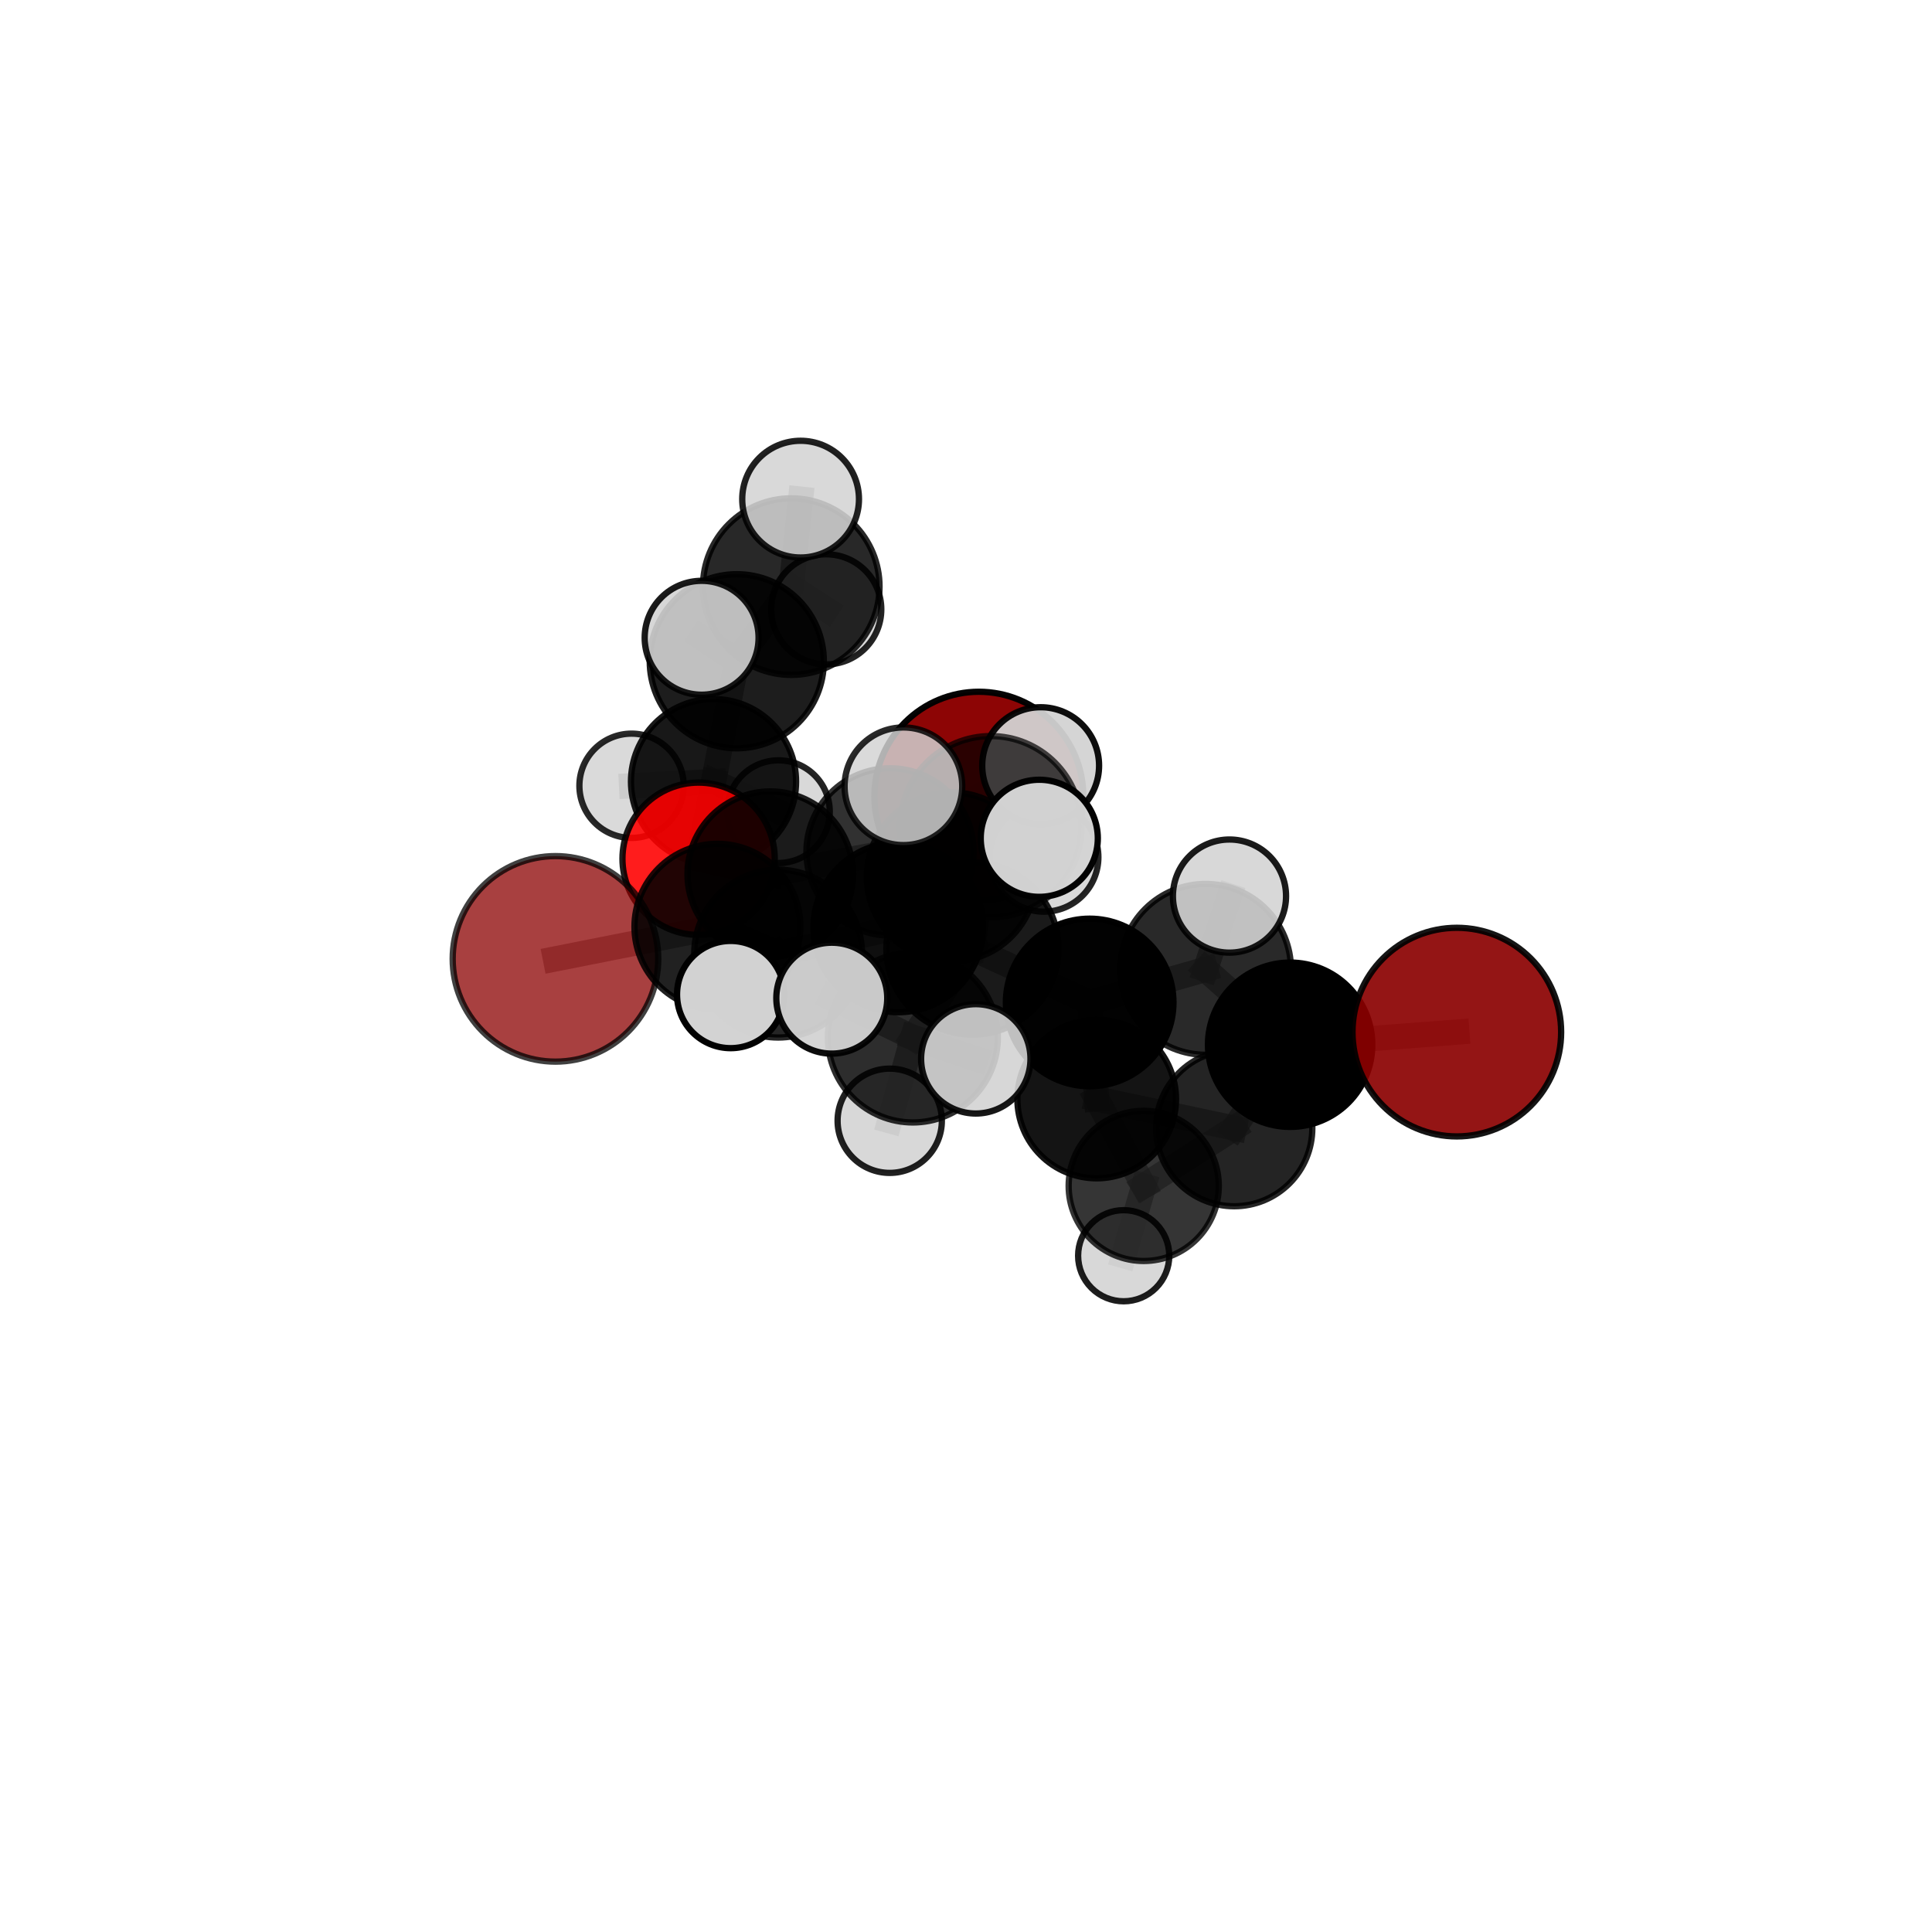 <?xml version="1.0" encoding="utf-8" standalone="no"?>
<!DOCTYPE svg PUBLIC "-//W3C//DTD SVG 1.1//EN"
  "http://www.w3.org/Graphics/SVG/1.1/DTD/svg11.dtd">
<svg xmlns:xlink="http://www.w3.org/1999/xlink" width="153pt" height="153pt" viewBox="0 0 153 153" xmlns="http://www.w3.org/2000/svg" version="1.1">
 <defs>
  <style type="text/css">*{stroke-linejoin: round; stroke-linecap: butt}</style>
 </defs>
 <g id="figure_1">
  <g id="patch_1">
   <path d="M 0 153 
L 153 153 
L 153 0 
L 0 0 
L 0 153 
z
" style="fill: none"/>
  </g>
  <g id="patch_2">
   <path d="M 7.2 145.8 
L 145.8 145.8 
L 145.8 7.2 
L 7.2 7.2 
L 7.2 145.8 
z
" style="fill: none"/>
  </g>
  <g id="axes_1">
   <g id="line2d_1">
    <path d="M 77.519 63.054 
L 70.485 67.465 
" clip-path="url(#p62312aadde)" style="fill: none; stroke: #808080; stroke-opacity: 0.692; stroke-width: 2; stroke-linecap: square"/>
   </g>
   <g id="line2d_2">
    <path d="M 70.485 67.465 
L 61.002 69.231 
" clip-path="url(#p62312aadde)" style="fill: none; stroke: #808080; stroke-opacity: 0.69; stroke-width: 2; stroke-linecap: square"/>
   </g>
   <g id="line2d_3">
    <path d="M 115.37 81.735 
L 102.168 82.735 
" clip-path="url(#p62312aadde)" style="fill: none; stroke: #808080; stroke-opacity: 0.682; stroke-width: 2; stroke-linecap: square"/>
   </g>
   <g id="line2d_4">
    <path d="M 102.168 82.735 
L 97.74 89.34 
" clip-path="url(#p62312aadde)" style="fill: none; stroke: #808080; stroke-opacity: 0.655; stroke-width: 2; stroke-linecap: square"/>
   </g>
   <g id="line2d_5">
    <path d="M 43.989 75.935 
L 56.814 73.392 
" clip-path="url(#p62312aadde)" style="fill: none; stroke: #808080; stroke-opacity: 0.68; stroke-width: 2; stroke-linecap: square"/>
   </g>
   <g id="line2d_6">
    <path d="M 56.814 73.392 
L 61.002 69.231 
" clip-path="url(#p62312aadde)" style="fill: none; stroke: #808080; stroke-opacity: 0.686; stroke-width: 2; stroke-linecap: square"/>
   </g>
   <g id="line2d_7">
    <path d="M 55.325 68.007 
L 61.002 69.231 
" clip-path="url(#p62312aadde)" style="fill: none; stroke: #808080; stroke-opacity: 0.679; stroke-width: 2; stroke-linecap: square"/>
   </g>
   <g id="line2d_8">
    <path d="M 55.325 68.007 
L 56.506 61.896 
" clip-path="url(#p62312aadde)" style="fill: none; stroke: #808080; stroke-opacity: 0.677; stroke-width: 2; stroke-linecap: square"/>
   </g>
   <g id="line2d_9">
    <path d="M 56.506 61.896 
L 58.348 52.365 
" clip-path="url(#p62312aadde)" style="fill: none; stroke: #808080; stroke-opacity: 0.709; stroke-width: 2; stroke-linecap: square"/>
   </g>
   <g id="line2d_10">
    <path d="M 56.506 61.896 
L 50.014 62.229 
" clip-path="url(#p62312aadde)" style="fill: none; stroke: #808080; stroke-opacity: 0.677; stroke-width: 2; stroke-linecap: square"/>
   </g>
   <g id="line2d_11">
    <path d="M 56.506 61.896 
L 61.644 64.279 
" clip-path="url(#p62312aadde)" style="fill: none; stroke: #808080; stroke-opacity: 0.67; stroke-width: 2; stroke-linecap: square"/>
   </g>
   <g id="line2d_12">
    <path d="M 77.011 75.122 
L 86.294 79.388 
" clip-path="url(#p62312aadde)" style="fill: none; stroke: #808080; stroke-opacity: 0.71; stroke-width: 2; stroke-linecap: square"/>
   </g>
   <g id="line2d_13">
    <path d="M 77.011 75.122 
L 71.136 73.443 
" clip-path="url(#p62312aadde)" style="fill: none; stroke: #808080; stroke-opacity: 0.717; stroke-width: 2; stroke-linecap: square"/>
   </g>
   <g id="line2d_14">
    <path d="M 77.011 75.122 
L 78.461 65.469 
" clip-path="url(#p62312aadde)" style="fill: none; stroke: #808080; stroke-opacity: 0.753; stroke-width: 2; stroke-linecap: square"/>
   </g>
   <g id="line2d_15">
    <path d="M 77.011 75.122 
L 72.291 82.161 
" clip-path="url(#p62312aadde)" style="fill: none; stroke: #808080; stroke-opacity: 0.718; stroke-width: 2; stroke-linecap: square"/>
   </g>
   <g id="line2d_16">
    <path d="M 86.294 79.388 
L 95.473 76.766 
" clip-path="url(#p62312aadde)" style="fill: none; stroke: #808080; stroke-opacity: 0.706; stroke-width: 2; stroke-linecap: square"/>
   </g>
   <g id="line2d_17">
    <path d="M 86.294 79.388 
L 86.851 87.032 
" clip-path="url(#p62312aadde)" style="fill: none; stroke: #808080; stroke-opacity: 0.671; stroke-width: 2; stroke-linecap: square"/>
   </g>
   <g id="line2d_18">
    <path d="M 71.136 73.443 
L 61.623 75.52 
" clip-path="url(#p62312aadde)" style="fill: none; stroke: #808080; stroke-opacity: 0.703; stroke-width: 2; stroke-linecap: square"/>
   </g>
   <g id="line2d_19">
    <path d="M 71.136 73.443 
L 75.345 69.448 
" clip-path="url(#p62312aadde)" style="fill: none; stroke: #808080; stroke-opacity: 0.708; stroke-width: 2; stroke-linecap: square"/>
   </g>
   <g id="line2d_20">
    <path d="M 78.461 65.469 
L 71.544 62.267 
" clip-path="url(#p62312aadde)" style="fill: none; stroke: #808080; stroke-opacity: 0.791; stroke-width: 2; stroke-linecap: square"/>
   </g>
   <g id="line2d_21">
    <path d="M 78.461 65.469 
L 82.303 66.387 
" clip-path="url(#p62312aadde)" style="fill: none; stroke: #808080; stroke-opacity: 0.788; stroke-width: 2; stroke-linecap: square"/>
   </g>
   <g id="line2d_22">
    <path d="M 78.461 65.469 
L 82.412 60.634 
" clip-path="url(#p62312aadde)" style="fill: none; stroke: #808080; stroke-opacity: 0.787; stroke-width: 2; stroke-linecap: square"/>
   </g>
   <g id="line2d_23">
    <path d="M 72.291 82.161 
L 65.871 79.047 
" clip-path="url(#p62312aadde)" style="fill: none; stroke: #808080; stroke-opacity: 0.722; stroke-width: 2; stroke-linecap: square"/>
   </g>
   <g id="line2d_24">
    <path d="M 72.291 82.161 
L 70.459 88.756 
" clip-path="url(#p62312aadde)" style="fill: none; stroke: #808080; stroke-opacity: 0.691; stroke-width: 2; stroke-linecap: square"/>
   </g>
   <g id="line2d_25">
    <path d="M 72.291 82.161 
L 77.276 83.852 
" clip-path="url(#p62312aadde)" style="fill: none; stroke: #808080; stroke-opacity: 0.715; stroke-width: 2; stroke-linecap: square"/>
   </g>
   <g id="line2d_26">
    <path d="M 95.473 76.766 
L 102.168 82.735 
" clip-path="url(#p62312aadde)" style="fill: none; stroke: #808080; stroke-opacity: 0.697; stroke-width: 2; stroke-linecap: square"/>
   </g>
   <g id="line2d_27">
    <path d="M 95.473 76.766 
L 97.366 70.963 
" clip-path="url(#p62312aadde)" style="fill: none; stroke: #808080; stroke-opacity: 0.735; stroke-width: 2; stroke-linecap: square"/>
   </g>
   <g id="line2d_28">
    <path d="M 86.851 87.032 
L 90.574 93.916 
" clip-path="url(#p62312aadde)" style="fill: none; stroke: #808080; stroke-opacity: 0.622; stroke-width: 2; stroke-linecap: square"/>
   </g>
   <g id="line2d_29">
    <path d="M 86.851 87.032 
L 97.74 89.34 
" clip-path="url(#p62312aadde)" style="fill: none; stroke: #808080; stroke-opacity: 0.638; stroke-width: 2; stroke-linecap: square"/>
   </g>
   <g id="line2d_30">
    <path d="M 61.623 75.52 
L 56.814 73.392 
" clip-path="url(#p62312aadde)" style="fill: none; stroke: #808080; stroke-opacity: 0.692; stroke-width: 2; stroke-linecap: square"/>
   </g>
   <g id="line2d_31">
    <path d="M 61.623 75.52 
L 57.863 78.76 
" clip-path="url(#p62312aadde)" style="fill: none; stroke: #808080; stroke-opacity: 0.698; stroke-width: 2; stroke-linecap: square"/>
   </g>
   <g id="line2d_32">
    <path d="M 75.345 69.448 
L 70.485 67.465 
" clip-path="url(#p62312aadde)" style="fill: none; stroke: #808080; stroke-opacity: 0.701; stroke-width: 2; stroke-linecap: square"/>
   </g>
   <g id="line2d_33">
    <path d="M 75.345 69.448 
L 82.672 67.886 
" clip-path="url(#p62312aadde)" style="fill: none; stroke: #808080; stroke-opacity: 0.71; stroke-width: 2; stroke-linecap: square"/>
   </g>
   <g id="line2d_34">
    <path d="M 90.574 93.916 
L 97.74 89.34 
" clip-path="url(#p62312aadde)" style="fill: none; stroke: #808080; stroke-opacity: 0.615; stroke-width: 2; stroke-linecap: square"/>
   </g>
   <g id="line2d_35">
    <path d="M 90.574 93.916 
L 88.987 99.444 
" clip-path="url(#p62312aadde)" style="fill: none; stroke: #808080; stroke-opacity: 0.579; stroke-width: 2; stroke-linecap: square"/>
   </g>
   <g id="line2d_36">
    <path d="M 58.348 52.365 
L 62.661 46.455 
" clip-path="url(#p62312aadde)" style="fill: none; stroke: #808080; stroke-opacity: 0.744; stroke-width: 2; stroke-linecap: square"/>
   </g>
   <g id="line2d_37">
    <path d="M 58.348 52.365 
L 55.564 50.506 
" clip-path="url(#p62312aadde)" style="fill: none; stroke: #808080; stroke-opacity: 0.749; stroke-width: 2; stroke-linecap: square"/>
   </g>
   <g id="line2d_38">
    <path d="M 62.661 46.455 
L 63.402 39.528 
" clip-path="url(#p62312aadde)" style="fill: none; stroke: #808080; stroke-opacity: 0.771; stroke-width: 2; stroke-linecap: square"/>
   </g>
   <g id="line2d_39">
    <path d="M 62.661 46.455 
L 65.433 48.255 
" clip-path="url(#p62312aadde)" style="fill: none; stroke: #808080; stroke-opacity: 0.739; stroke-width: 2; stroke-linecap: square"/>
   </g>
   <g id="Path3DCollection_1">
    <path d="M 65.433 52.615 
C 66.589 52.615 67.698 52.156 68.515 51.338 
C 69.333 50.521 69.792 49.412 69.792 48.255 
C 69.792 47.099 69.333 45.99 68.515 45.173 
C 67.698 44.355 66.589 43.896 65.433 43.896 
C 64.276 43.896 63.167 44.355 62.35 45.173 
C 61.532 45.99 61.073 47.099 61.073 48.255 
C 61.073 49.412 61.532 50.521 62.35 51.338 
C 63.167 52.156 64.276 52.615 65.433 52.615 
z
" clip-path="url(#p62312aadde)" style="fill: #d3d3d3; fill-opacity: 0.861; stroke: #000000; stroke-opacity: 0.861; stroke-width: 0.5"/>
    <path d="M 61.644 68.345 
C 62.723 68.345 63.757 67.917 64.52 67.154 
C 65.282 66.392 65.711 65.357 65.711 64.279 
C 65.711 63.2 65.282 62.166 64.52 61.403 
C 63.757 60.641 62.723 60.212 61.644 60.212 
C 60.566 60.212 59.531 60.641 58.769 61.403 
C 58.006 62.166 57.578 63.2 57.578 64.279 
C 57.578 65.357 58.006 66.392 58.769 67.154 
C 59.531 67.917 60.566 68.345 61.644 68.345 
z
" clip-path="url(#p62312aadde)" style="fill: #d3d3d3; fill-opacity: 0.859; stroke: #000000; stroke-opacity: 0.859; stroke-width: 0.5"/>
    <path d="M 50.014 66.358 
C 51.109 66.358 52.159 65.923 52.934 65.149 
C 53.708 64.374 54.143 63.324 54.143 62.229 
C 54.143 61.133 53.708 60.083 52.934 59.309 
C 52.159 58.534 51.109 58.099 50.014 58.099 
C 48.918 58.099 47.868 58.534 47.094 59.309 
C 46.319 60.083 45.884 61.133 45.884 62.229 
C 45.884 63.324 46.319 64.374 47.094 65.149 
C 47.868 65.923 48.918 66.358 50.014 66.358 
z
" clip-path="url(#p62312aadde)" style="fill: #d3d3d3; fill-opacity: 0.842; stroke: #000000; stroke-opacity: 0.842; stroke-width: 0.5"/>
    <path d="M 62.661 53.448 
C 64.515 53.448 66.294 52.711 67.605 51.4 
C 68.916 50.089 69.653 48.31 69.653 46.455 
C 69.653 44.601 68.916 42.822 67.605 41.511 
C 66.294 40.2 64.515 39.463 62.661 39.463 
C 60.806 39.463 59.028 40.2 57.716 41.511 
C 56.405 42.822 55.668 44.601 55.668 46.455 
C 55.668 48.31 56.405 50.089 57.716 51.4 
C 59.028 52.711 60.806 53.448 62.661 53.448 
z
" clip-path="url(#p62312aadde)" style="fill-opacity: 0.84; stroke: #000000; stroke-opacity: 0.84; stroke-width: 0.5"/>
    <path d="M 56.506 68.433 
C 58.239 68.433 59.902 67.744 61.128 66.519 
C 62.354 65.293 63.043 63.63 63.043 61.896 
C 63.043 60.162 62.354 58.499 61.128 57.273 
C 59.902 56.047 58.239 55.359 56.506 55.359 
C 54.772 55.359 53.109 56.047 51.883 57.273 
C 50.657 58.499 49.968 60.162 49.968 61.896 
C 49.968 63.63 50.657 65.293 51.883 66.519 
C 53.109 67.744 54.772 68.433 56.506 68.433 
z
" clip-path="url(#p62312aadde)" style="fill-opacity: 0.905; stroke: #000000; stroke-opacity: 0.905; stroke-width: 0.5"/>
    <path d="M 63.402 44.15 
C 64.627 44.15 65.803 43.663 66.67 42.796 
C 67.537 41.93 68.024 40.754 68.024 39.528 
C 68.024 38.302 67.537 37.126 66.67 36.26 
C 65.803 35.393 64.627 34.906 63.402 34.906 
C 62.176 34.906 61 35.393 60.133 36.26 
C 59.266 37.126 58.779 38.302 58.779 39.528 
C 58.779 40.754 59.266 41.93 60.133 42.796 
C 61 43.663 62.176 44.15 63.402 44.15 
z
" clip-path="url(#p62312aadde)" style="fill: #d3d3d3; fill-opacity: 0.871; stroke: #000000; stroke-opacity: 0.871; stroke-width: 0.5"/>
    <path d="M 58.348 59.259 
C 60.177 59.259 61.93 58.533 63.223 57.24 
C 64.516 55.947 65.242 54.194 65.242 52.365 
C 65.242 50.537 64.516 48.784 63.223 47.491 
C 61.93 46.198 60.177 45.472 58.348 45.472 
C 56.52 45.472 54.766 46.198 53.473 47.491 
C 52.181 48.784 51.454 50.537 51.454 52.365 
C 51.454 54.194 52.181 55.947 53.473 57.24 
C 54.766 58.533 56.52 59.259 58.348 59.259 
z
" clip-path="url(#p62312aadde)" style="fill-opacity: 0.886; stroke: #000000; stroke-opacity: 0.886; stroke-width: 0.5"/>
    <path d="M 77.519 71.325 
C 79.713 71.325 81.817 70.453 83.368 68.902 
C 84.919 67.351 85.791 65.247 85.791 63.054 
C 85.791 60.86 84.919 58.756 83.368 57.205 
C 81.817 55.654 79.713 54.782 77.519 54.782 
C 75.326 54.782 73.221 55.654 71.67 57.205 
C 70.119 58.756 69.248 60.86 69.248 63.054 
C 69.248 65.247 70.119 67.351 71.67 68.902 
C 73.221 70.453 75.326 71.325 77.519 71.325 
z
" clip-path="url(#p62312aadde)" style="fill: #8b0000; fill-opacity: 0.977; stroke: #000000; stroke-opacity: 0.977; stroke-width: 0.5"/>
    <path d="M 55.325 74.038 
C 56.924 74.038 58.458 73.402 59.589 72.272 
C 60.72 71.141 61.355 69.607 61.355 68.007 
C 61.355 66.408 60.72 64.874 59.589 63.743 
C 58.458 62.612 56.924 61.977 55.325 61.977 
C 53.725 61.977 52.191 62.612 51.061 63.743 
C 49.93 64.874 49.294 66.408 49.294 68.007 
C 49.294 69.607 49.93 71.141 51.061 72.272 
C 52.191 73.402 53.725 74.038 55.325 74.038 
z
" clip-path="url(#p62312aadde)" style="fill: #ff0000; fill-opacity: 0.888; stroke: #000000; stroke-opacity: 0.888; stroke-width: 0.5"/>
    <path d="M 55.564 55.016 
C 56.76 55.016 57.907 54.541 58.753 53.695 
C 59.599 52.849 60.074 51.702 60.074 50.506 
C 60.074 49.31 59.599 48.163 58.753 47.317 
C 57.907 46.471 56.76 45.996 55.564 45.996 
C 54.368 45.996 53.221 46.471 52.375 47.317 
C 51.529 48.163 51.054 49.31 51.054 50.506 
C 51.054 51.702 51.529 52.849 52.375 53.695 
C 53.221 54.541 54.368 55.016 55.564 55.016 
z
" clip-path="url(#p62312aadde)" style="fill: #d3d3d3; fill-opacity: 0.895; stroke: #000000; stroke-opacity: 0.895; stroke-width: 0.5"/>
    <path d="M 61.002 75.787 
C 62.74 75.787 64.408 75.096 65.638 73.867 
C 66.867 72.637 67.558 70.969 67.558 69.231 
C 67.558 67.492 66.867 65.824 65.638 64.594 
C 64.408 63.365 62.74 62.674 61.002 62.674 
C 59.263 62.674 57.595 63.365 56.365 64.594 
C 55.136 65.824 54.445 67.492 54.445 69.231 
C 54.445 70.969 55.136 72.637 56.365 73.867 
C 57.595 75.096 59.263 75.787 61.002 75.787 
z
" clip-path="url(#p62312aadde)" style="fill-opacity: 0.872; stroke: #000000; stroke-opacity: 0.872; stroke-width: 0.5"/>
    <path d="M 70.485 74.087 
C 72.241 74.087 73.926 73.39 75.168 72.148 
C 76.41 70.906 77.108 69.221 77.108 67.465 
C 77.108 65.708 76.41 64.024 75.168 62.782 
C 73.926 61.54 72.241 60.842 70.485 60.842 
C 68.729 60.842 67.044 61.54 65.802 62.782 
C 64.56 64.024 63.862 65.708 63.862 67.465 
C 63.862 69.221 64.56 70.906 65.802 72.148 
C 67.044 73.39 68.729 74.087 70.485 74.087 
z
" clip-path="url(#p62312aadde)" style="fill-opacity: 0.806; stroke: #000000; stroke-opacity: 0.806; stroke-width: 0.5"/>
    <path d="M 88.987 103.052 
C 89.944 103.052 90.862 102.672 91.539 101.995 
C 92.215 101.319 92.596 100.401 92.596 99.444 
C 92.596 98.487 92.215 97.569 91.539 96.893 
C 90.862 96.216 89.944 95.836 88.987 95.836 
C 88.03 95.836 87.112 96.216 86.436 96.893 
C 85.759 97.569 85.379 98.487 85.379 99.444 
C 85.379 100.401 85.759 101.319 86.436 101.995 
C 87.112 102.672 88.03 103.052 88.987 103.052 
z
" clip-path="url(#p62312aadde)" style="fill: #d3d3d3; fill-opacity: 0.883; stroke: #000000; stroke-opacity: 0.883; stroke-width: 0.5"/>
    <path d="M 43.989 84.074 
C 46.147 84.074 48.218 83.217 49.744 81.69 
C 51.27 80.164 52.128 78.093 52.128 75.935 
C 52.128 73.776 51.27 71.706 49.744 70.18 
C 48.218 68.653 46.147 67.796 43.989 67.796 
C 41.83 67.796 39.76 68.653 38.233 70.18 
C 36.707 71.706 35.849 73.776 35.849 75.935 
C 35.849 78.093 36.707 80.164 38.233 81.69 
C 39.76 83.217 41.83 84.074 43.989 84.074 
z
" clip-path="url(#p62312aadde)" style="fill: #8b0000; fill-opacity: 0.748; stroke: #000000; stroke-opacity: 0.748; stroke-width: 0.5"/>
    <path d="M 56.814 79.961 
C 58.556 79.961 60.227 79.269 61.459 78.037 
C 62.691 76.805 63.383 75.134 63.383 73.392 
C 63.383 71.65 62.691 69.979 61.459 68.747 
C 60.227 67.516 58.556 66.824 56.814 66.824 
C 55.072 66.824 53.401 67.516 52.169 68.747 
C 50.938 69.979 50.245 71.65 50.245 73.392 
C 50.245 75.134 50.938 76.805 52.169 78.037 
C 53.401 79.269 55.072 79.961 56.814 79.961 
z
" clip-path="url(#p62312aadde)" style="fill-opacity: 0.868; stroke: #000000; stroke-opacity: 0.868; stroke-width: 0.5"/>
    <path d="M 75.345 76.15 
C 77.122 76.15 78.827 75.443 80.084 74.187 
C 81.341 72.93 82.047 71.225 82.047 69.448 
C 82.047 67.67 81.341 65.966 80.084 64.709 
C 78.827 63.452 77.122 62.746 75.345 62.746 
C 73.568 62.746 71.863 63.452 70.606 64.709 
C 69.349 65.966 68.643 67.67 68.643 69.448 
C 68.643 71.225 69.349 72.93 70.606 74.187 
C 71.863 75.443 73.568 76.15 75.345 76.15 
z
" clip-path="url(#p62312aadde)" style="fill-opacity: 0.847; stroke: #000000; stroke-opacity: 0.847; stroke-width: 0.5"/>
    <path d="M 82.672 72.198 
C 83.816 72.198 84.912 71.744 85.721 70.935 
C 86.53 70.126 86.984 69.029 86.984 67.886 
C 86.984 66.742 86.53 65.645 85.721 64.837 
C 84.912 64.028 83.816 63.574 82.672 63.574 
C 81.528 63.574 80.431 64.028 79.623 64.837 
C 78.814 65.645 78.36 66.742 78.36 67.886 
C 78.36 69.029 78.814 70.126 79.623 70.935 
C 80.431 71.744 81.528 72.198 82.672 72.198 
z
" clip-path="url(#p62312aadde)" style="fill: #d3d3d3; fill-opacity: 0.858; stroke: #000000; stroke-opacity: 0.858; stroke-width: 0.5"/>
    <path d="M 90.574 99.861 
C 92.151 99.861 93.663 99.235 94.778 98.12 
C 95.893 97.005 96.52 95.493 96.52 93.916 
C 96.52 92.339 95.893 90.827 94.778 89.712 
C 93.663 88.597 92.151 87.97 90.574 87.97 
C 88.997 87.97 87.485 88.597 86.37 89.712 
C 85.255 90.827 84.629 92.339 84.629 93.916 
C 84.629 95.493 85.255 97.005 86.37 98.12 
C 87.485 99.235 88.997 99.861 90.574 99.861 
z
" clip-path="url(#p62312aadde)" style="fill-opacity: 0.79; stroke: #000000; stroke-opacity: 0.79; stroke-width: 0.5"/>
    <path d="M 97.74 95.527 
C 99.381 95.527 100.955 94.875 102.115 93.715 
C 103.275 92.554 103.927 90.98 103.927 89.34 
C 103.927 87.699 103.275 86.125 102.115 84.965 
C 100.955 83.804 99.381 83.153 97.74 83.153 
C 96.099 83.153 94.525 83.804 93.365 84.965 
C 92.205 86.125 91.553 87.699 91.553 89.34 
C 91.553 90.98 92.205 92.554 93.365 93.715 
C 94.525 94.875 96.099 95.527 97.74 95.527 
z
" clip-path="url(#p62312aadde)" style="fill-opacity: 0.856; stroke: #000000; stroke-opacity: 0.856; stroke-width: 0.5"/>
    <path d="M 61.623 82.165 
C 63.385 82.165 65.075 81.465 66.321 80.219 
C 67.567 78.972 68.267 77.282 68.267 75.52 
C 68.267 73.758 67.567 72.067 66.321 70.821 
C 65.075 69.575 63.385 68.875 61.623 68.875 
C 59.86 68.875 58.17 69.575 56.924 70.821 
C 55.678 72.067 54.978 73.758 54.978 75.52 
C 54.978 77.282 55.678 78.972 56.924 80.219 
C 58.17 81.465 59.86 82.165 61.623 82.165 
z
" clip-path="url(#p62312aadde)" style="fill-opacity: 0.852; stroke: #000000; stroke-opacity: 0.852; stroke-width: 0.5"/>
    <path d="M 86.851 93.314 
C 88.516 93.314 90.114 92.652 91.292 91.474 
C 92.47 90.296 93.132 88.698 93.132 87.032 
C 93.132 85.366 92.47 83.768 91.292 82.591 
C 90.114 81.413 88.516 80.751 86.851 80.751 
C 85.185 80.751 83.587 81.413 82.409 82.591 
C 81.231 83.768 80.569 85.366 80.569 87.032 
C 80.569 88.698 81.231 90.296 82.409 91.474 
C 83.587 92.652 85.185 93.314 86.851 93.314 
z
" clip-path="url(#p62312aadde)" style="fill-opacity: 0.92; stroke: #000000; stroke-opacity: 0.92; stroke-width: 0.5"/>
    <path d="M 71.136 80.16 
C 72.917 80.16 74.626 79.452 75.885 78.193 
C 77.145 76.933 77.853 75.224 77.853 73.443 
C 77.853 71.662 77.145 69.953 75.885 68.694 
C 74.626 67.434 72.917 66.726 71.136 66.726 
C 69.355 66.726 67.646 67.434 66.387 68.694 
C 65.127 69.953 64.419 71.662 64.419 73.443 
C 64.419 75.224 65.127 76.933 66.387 78.193 
C 67.646 79.452 69.355 80.16 71.136 80.16 
z
" clip-path="url(#p62312aadde)" style="fill-opacity: 0.939; stroke: #000000; stroke-opacity: 0.939; stroke-width: 0.5"/>
    <path d="M 102.168 89.242 
C 103.894 89.242 105.549 88.556 106.769 87.336 
C 107.989 86.116 108.675 84.46 108.675 82.735 
C 108.675 81.009 107.989 79.354 106.769 78.134 
C 105.549 76.914 103.894 76.228 102.168 76.228 
C 100.442 76.228 98.787 76.914 97.567 78.134 
C 96.347 79.354 95.661 81.009 95.661 82.735 
C 95.661 84.46 96.347 86.116 97.567 87.336 
C 98.787 88.556 100.442 89.242 102.168 89.242 
z
" clip-path="url(#p62312aadde)" style="stroke: #000000; stroke-width: 0.5"/>
    <path d="M 57.863 83.007 
C 58.989 83.007 60.069 82.56 60.866 81.763 
C 61.662 80.967 62.109 79.887 62.109 78.76 
C 62.109 77.634 61.662 76.554 60.866 75.758 
C 60.069 74.961 58.989 74.514 57.863 74.514 
C 56.737 74.514 55.656 74.961 54.86 75.758 
C 54.064 76.554 53.616 77.634 53.616 78.76 
C 53.616 79.887 54.064 80.967 54.86 81.763 
C 55.656 82.56 56.737 83.007 57.863 83.007 
z
" clip-path="url(#p62312aadde)" style="fill: #d3d3d3; fill-opacity: 0.993; stroke: #000000; stroke-opacity: 0.993; stroke-width: 0.5"/>
    <path d="M 86.294 86.023 
C 88.054 86.023 89.742 85.324 90.986 84.08 
C 92.23 82.835 92.93 81.147 92.93 79.388 
C 92.93 77.628 92.23 75.94 90.986 74.696 
C 89.742 73.451 88.054 72.752 86.294 72.752 
C 84.534 72.752 82.846 73.451 81.602 74.696 
C 80.358 75.94 79.658 77.628 79.658 79.388 
C 79.658 81.147 80.358 82.835 81.602 84.08 
C 82.846 85.324 84.534 86.023 86.294 86.023 
z
" clip-path="url(#p62312aadde)" style="fill-opacity: 0.99; stroke: #000000; stroke-opacity: 0.99; stroke-width: 0.5"/>
    <path d="M 115.37 89.996 
C 117.561 89.996 119.662 89.126 121.212 87.576 
C 122.761 86.027 123.631 83.926 123.631 81.735 
C 123.631 79.544 122.761 77.443 121.212 75.894 
C 119.662 74.345 117.561 73.474 115.37 73.474 
C 113.179 73.474 111.078 74.345 109.529 75.894 
C 107.98 77.443 107.109 79.544 107.109 81.735 
C 107.109 83.926 107.98 86.027 109.529 87.576 
C 111.078 89.126 113.179 89.996 115.37 89.996 
z
" clip-path="url(#p62312aadde)" style="fill: #8b0000; fill-opacity: 0.917; stroke: #000000; stroke-opacity: 0.917; stroke-width: 0.5"/>
    <path d="M 95.473 83.53 
C 97.267 83.53 98.987 82.817 100.256 81.549 
C 101.524 80.28 102.237 78.559 102.237 76.766 
C 102.237 74.972 101.524 73.251 100.256 71.983 
C 98.987 70.714 97.267 70.001 95.473 70.001 
C 93.679 70.001 91.958 70.714 90.69 71.983 
C 89.422 73.251 88.709 74.972 88.709 76.766 
C 88.709 78.559 89.422 80.28 90.69 81.549 
C 91.958 82.817 93.679 83.53 95.473 83.53 
z
" clip-path="url(#p62312aadde)" style="fill-opacity: 0.839; stroke: #000000; stroke-opacity: 0.839; stroke-width: 0.5"/>
    <path d="M 77.011 81.94 
C 78.82 81.94 80.554 81.222 81.832 79.943 
C 83.111 78.665 83.829 76.93 83.829 75.122 
C 83.829 73.314 83.111 71.58 81.832 70.301 
C 80.554 69.023 78.82 68.304 77.011 68.304 
C 75.203 68.304 73.469 69.023 72.19 70.301 
C 70.912 71.58 70.193 73.314 70.193 75.122 
C 70.193 76.93 70.912 78.665 72.19 79.943 
C 73.469 81.222 75.203 81.94 77.011 81.94 
z
" clip-path="url(#p62312aadde)" style="fill-opacity: 0.898; stroke: #000000; stroke-opacity: 0.898; stroke-width: 0.5"/>
    <path d="M 82.412 65.261 
C 83.639 65.261 84.816 64.774 85.683 63.906 
C 86.551 63.038 87.039 61.861 87.039 60.634 
C 87.039 59.407 86.551 58.23 85.683 57.363 
C 84.816 56.495 83.639 56.007 82.412 56.007 
C 81.185 56.007 80.008 56.495 79.14 57.363 
C 78.272 58.23 77.785 59.407 77.785 60.634 
C 77.785 61.861 78.272 63.038 79.14 63.906 
C 80.008 64.774 81.185 65.261 82.412 65.261 
z
" clip-path="url(#p62312aadde)" style="fill: #d3d3d3; fill-opacity: 0.944; stroke: #000000; stroke-opacity: 0.944; stroke-width: 0.5"/>
    <path d="M 70.459 92.885 
C 71.554 92.885 72.604 92.45 73.378 91.676 
C 74.153 90.901 74.588 89.851 74.588 88.756 
C 74.588 87.662 74.153 86.611 73.378 85.837 
C 72.604 85.063 71.554 84.628 70.459 84.628 
C 69.364 84.628 68.314 85.063 67.54 85.837 
C 66.766 86.611 66.331 87.662 66.331 88.756 
C 66.331 89.851 66.766 90.901 67.54 91.676 
C 68.314 92.45 69.364 92.885 70.459 92.885 
z
" clip-path="url(#p62312aadde)" style="fill: #d3d3d3; fill-opacity: 0.873; stroke: #000000; stroke-opacity: 0.873; stroke-width: 0.5"/>
    <path d="M 97.366 75.442 
C 98.554 75.442 99.694 74.97 100.534 74.13 
C 101.374 73.29 101.846 72.151 101.846 70.963 
C 101.846 69.775 101.374 68.635 100.534 67.795 
C 99.694 66.955 98.554 66.483 97.366 66.483 
C 96.178 66.483 95.039 66.955 94.199 67.795 
C 93.359 68.635 92.887 69.775 92.887 70.963 
C 92.887 72.151 93.359 73.29 94.199 74.13 
C 95.039 74.97 96.178 75.442 97.366 75.442 
z
" clip-path="url(#p62312aadde)" style="fill: #d3d3d3; fill-opacity: 0.893; stroke: #000000; stroke-opacity: 0.893; stroke-width: 0.5"/>
    <path d="M 78.461 72.649 
C 80.365 72.649 82.191 71.893 83.538 70.546 
C 84.884 69.2 85.64 67.374 85.64 65.469 
C 85.64 63.565 84.884 61.739 83.538 60.393 
C 82.191 59.046 80.365 58.29 78.461 58.29 
C 76.557 58.29 74.73 59.046 73.384 60.393 
C 72.038 61.739 71.281 63.565 71.281 65.469 
C 71.281 67.374 72.038 69.2 73.384 70.546 
C 74.73 71.893 76.557 72.649 78.461 72.649 
z
" clip-path="url(#p62312aadde)" style="fill-opacity: 0.7; stroke: #000000; stroke-opacity: 0.7; stroke-width: 0.5"/>
    <path d="M 71.544 66.925 
C 72.779 66.925 73.964 66.434 74.837 65.561 
C 75.711 64.687 76.202 63.502 76.202 62.267 
C 76.202 61.031 75.711 59.846 74.837 58.973 
C 73.964 58.099 72.779 57.608 71.544 57.608 
C 70.308 57.608 69.123 58.099 68.25 58.973 
C 67.376 59.846 66.885 61.031 66.885 62.267 
C 66.885 63.502 67.376 64.687 68.25 65.561 
C 69.123 66.434 70.308 66.925 71.544 66.925 
z
" clip-path="url(#p62312aadde)" style="fill: #d3d3d3; fill-opacity: 0.839; stroke: #000000; stroke-opacity: 0.839; stroke-width: 0.5"/>
    <path d="M 72.291 88.891 
C 74.076 88.891 75.788 88.182 77.05 86.92 
C 78.312 85.658 79.021 83.946 79.021 82.161 
C 79.021 80.376 78.312 78.664 77.05 77.402 
C 75.788 76.14 74.076 75.431 72.291 75.431 
C 70.506 75.431 68.794 76.14 67.532 77.402 
C 66.27 78.664 65.561 80.376 65.561 82.161 
C 65.561 83.946 66.27 85.658 67.532 86.92 
C 68.794 88.182 70.506 88.891 72.291 88.891 
z
" clip-path="url(#p62312aadde)" style="fill-opacity: 0.822; stroke: #000000; stroke-opacity: 0.822; stroke-width: 0.5"/>
    <path d="M 65.871 83.439 
C 67.036 83.439 68.153 82.976 68.977 82.152 
C 69.801 81.329 70.263 80.211 70.263 79.047 
C 70.263 77.882 69.801 76.765 68.977 75.941 
C 68.153 75.117 67.036 74.655 65.871 74.655 
C 64.707 74.655 63.589 75.117 62.766 75.941 
C 61.942 76.765 61.479 77.882 61.479 79.047 
C 61.479 80.211 61.942 81.329 62.766 82.152 
C 63.589 82.976 64.707 83.439 65.871 83.439 
z
" clip-path="url(#p62312aadde)" style="fill: #d3d3d3; fill-opacity: 0.953; stroke: #000000; stroke-opacity: 0.953; stroke-width: 0.5"/>
    <path d="M 82.303 71.024 
C 83.532 71.024 84.712 70.535 85.581 69.666 
C 86.451 68.796 86.939 67.617 86.939 66.387 
C 86.939 65.158 86.451 63.978 85.581 63.109 
C 84.712 62.239 83.532 61.751 82.303 61.751 
C 81.073 61.751 79.894 62.239 79.024 63.109 
C 78.155 63.978 77.666 65.158 77.666 66.387 
C 77.666 67.617 78.155 68.796 79.024 69.666 
C 79.894 70.535 81.073 71.024 82.303 71.024 
z
" clip-path="url(#p62312aadde)" style="fill: #d3d3d3; fill-opacity: 0.988; stroke: #000000; stroke-opacity: 0.988; stroke-width: 0.5"/>
    <path d="M 77.276 88.183 
C 78.424 88.183 79.526 87.726 80.338 86.914 
C 81.15 86.102 81.606 85.001 81.606 83.852 
C 81.606 82.704 81.15 81.602 80.338 80.79 
C 79.526 79.978 78.424 79.522 77.276 79.522 
C 76.127 79.522 75.026 79.978 74.214 80.79 
C 73.401 81.602 72.945 82.704 72.945 83.852 
C 72.945 85.001 73.401 86.102 74.214 86.914 
C 75.026 87.726 76.127 88.183 77.276 88.183 
z
" clip-path="url(#p62312aadde)" style="fill: #d3d3d3; fill-opacity: 0.907; stroke: #000000; stroke-opacity: 0.907; stroke-width: 0.5"/>
   </g>
  </g>
 </g>
 <defs>
  <clipPath id="p62312aadde">
   <rect x="7.2" y="7.2" width="138.6" height="138.6"/>
  </clipPath>
 </defs>
</svg>
